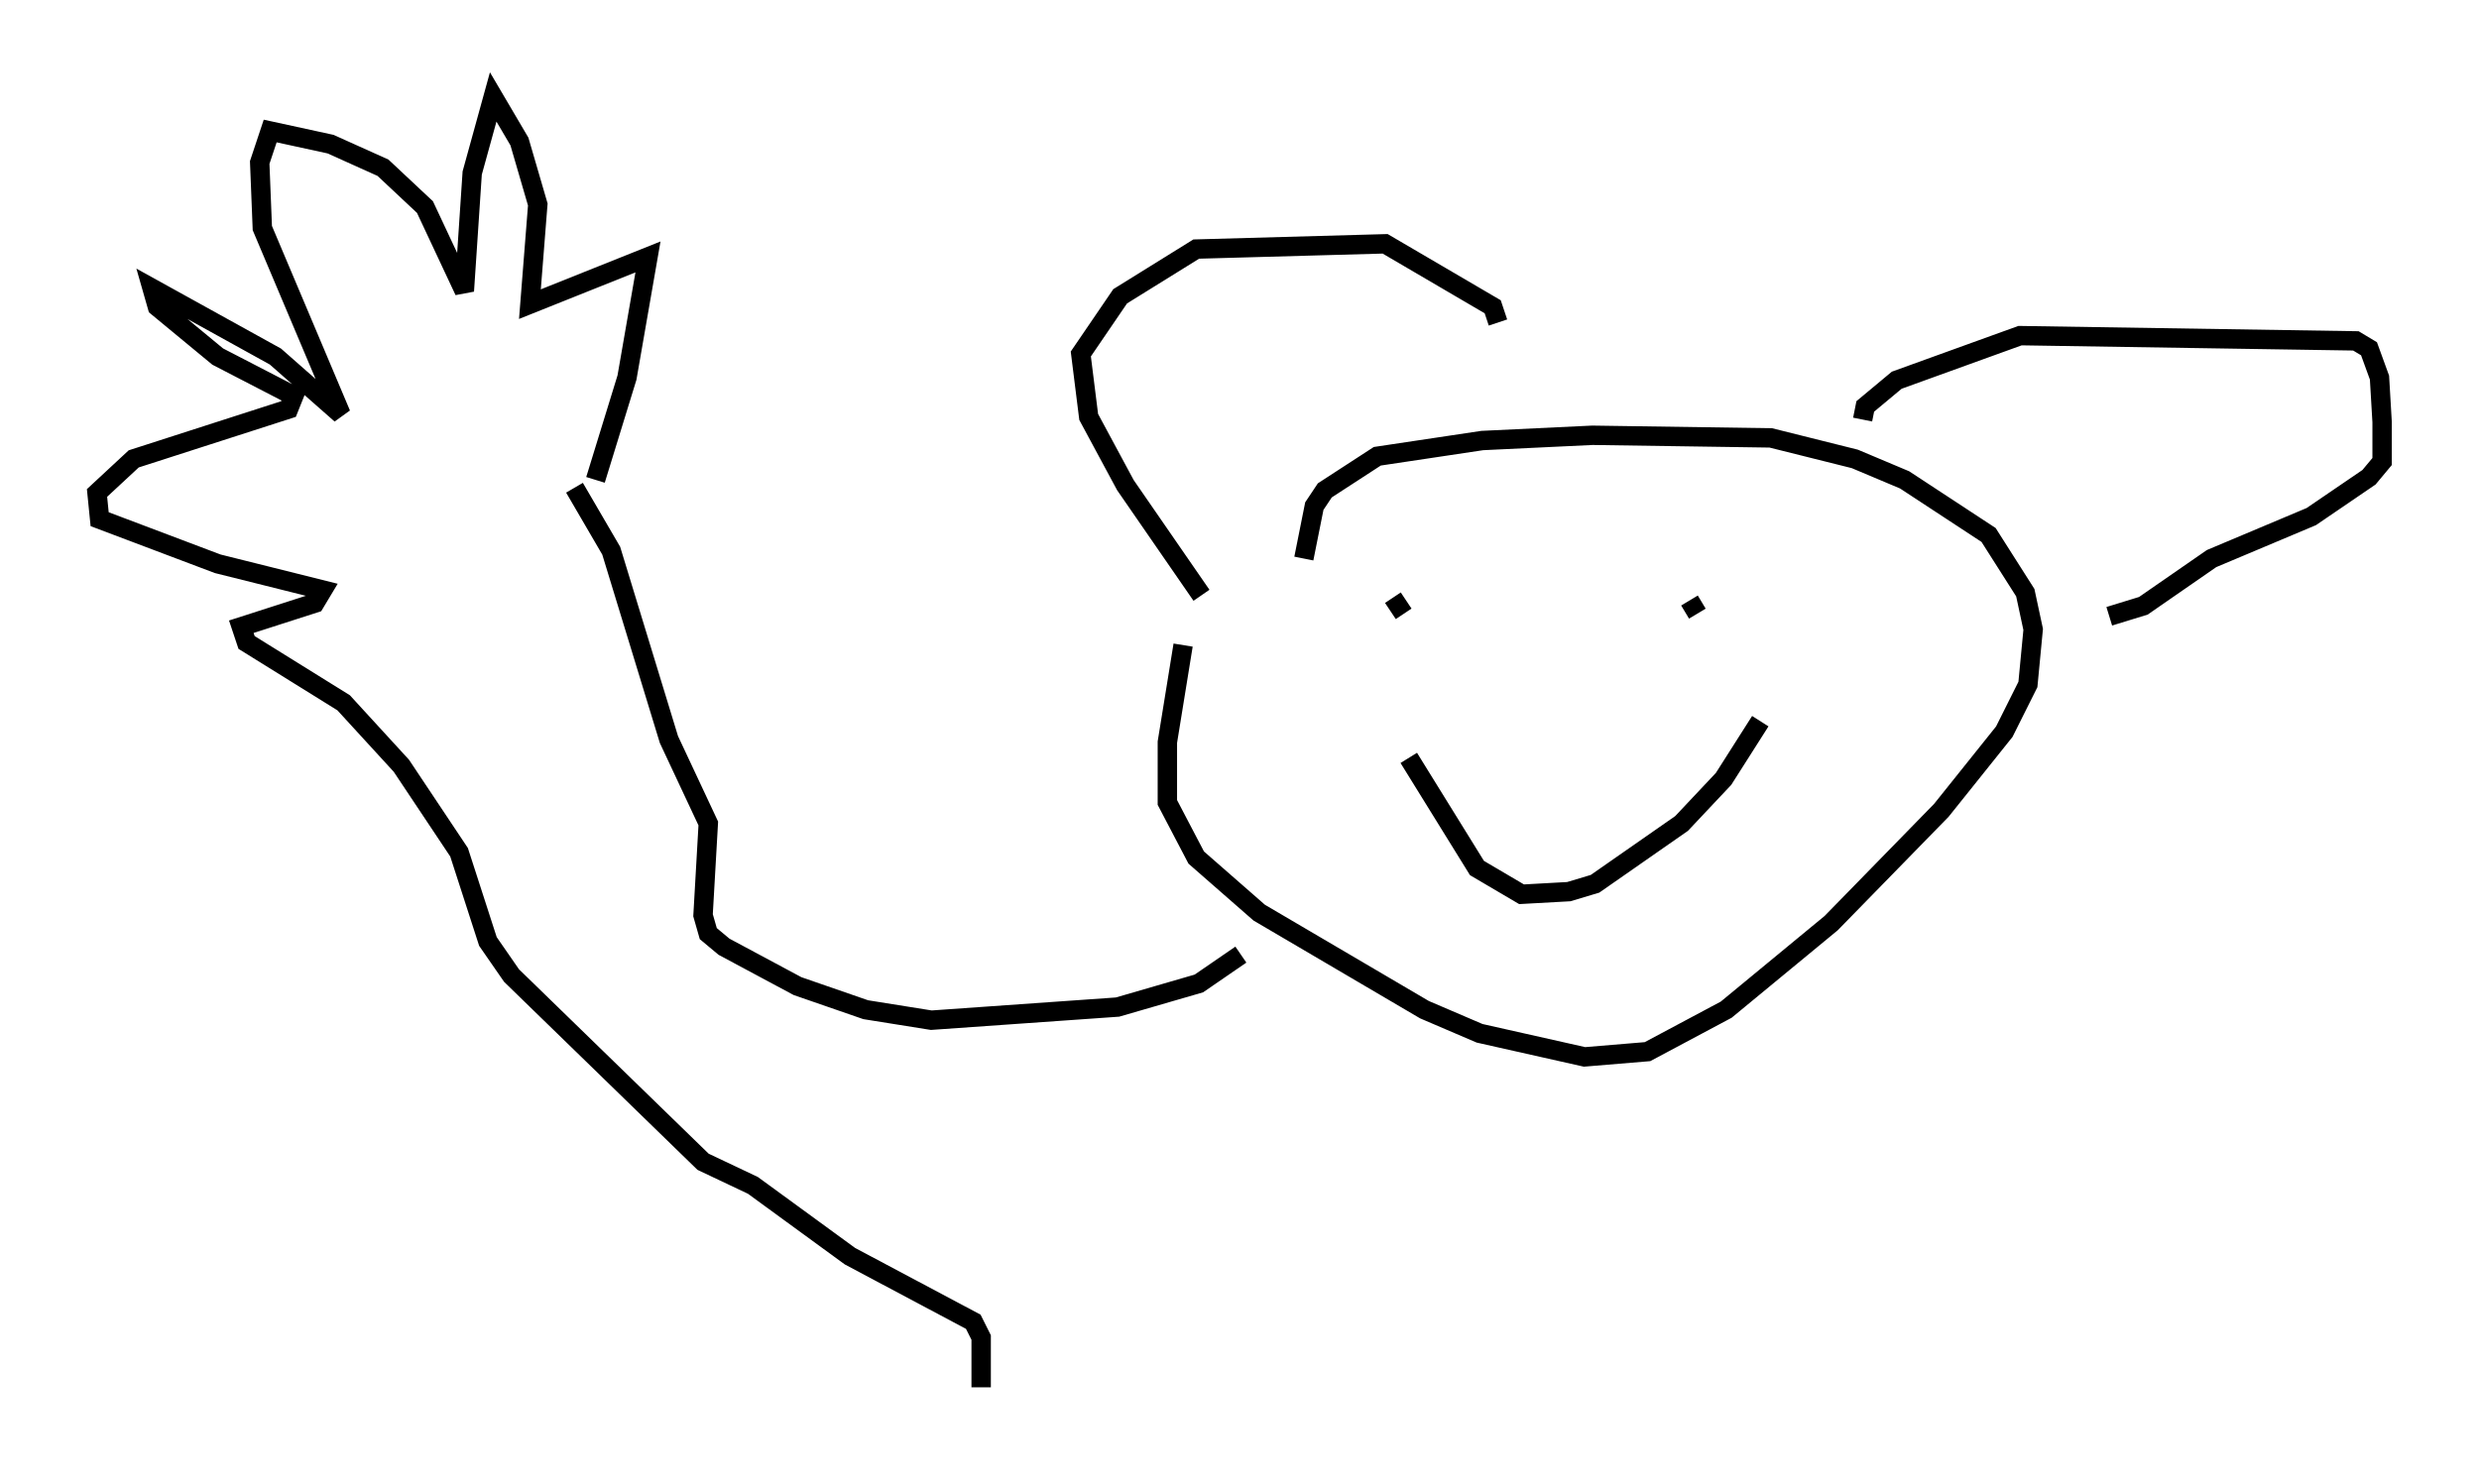 <?xml version="1.0" encoding="utf-8" ?>
<svg baseProfile="full" height="76.576" version="1.1" width="127.861" xmlns="http://www.w3.org/2000/svg" xmlns:ev="http://www.w3.org/2001/xml-events" xmlns:xlink="http://www.w3.org/1999/xlink"><defs /><rect fill="white" height="76.576" width="127.861" x="0" y="0" /><path d="M62.51, 30.034 m-1.488, 3.248 l-0.812, 5.007 0.0, 3.112 l1.488, 2.842 3.248, 2.842 l8.525, 5.007 2.842, 1.218 l5.413, 1.218 3.248, -0.271 l4.059, -2.165 5.413, -4.465 l5.683, -5.819 3.248, -4.059 l1.218, -2.436 0.271, -2.842 l-0.406, -1.894 -1.894, -2.977 l-4.33, -2.842 -2.571, -1.083 l-4.33, -1.083 -9.202, -0.135 l-5.683, 0.271 -5.413, 0.812 l-2.706, 1.759 -0.541, 0.812 l-0.541, 2.706 m4.465, 2.706 l0.812, -0.541 m15.02, 0.677 l-0.406, -0.677 m-14.479, 8.119 l3.518, 5.683 2.3, 1.353 l2.436, -0.135 1.353, -0.406 l4.465, -3.112 2.165, -2.3 l1.894, -2.977 m-28.822, -6.495 l-3.924, -5.683 -1.894, -3.518 l-0.406, -3.248 2.03, -2.977 l3.924, -2.436 9.743, -0.271 l5.548, 3.248 0.271, 0.812 m18.809, 5.007 l0.135, -0.677 1.624, -1.353 l6.36, -2.3 17.321, 0.271 l0.677, 0.406 0.541, 1.488 l0.135, 2.3 0.0, 2.03 l-0.677, 0.812 -2.977, 2.03 l-5.142, 2.165 -3.518, 2.436 l-1.759, 0.541 m-44.79, 17.456 l-2.165, 1.488 -4.195, 1.218 l-9.607, 0.677 -3.383, -0.541 l-3.518, -1.218 -3.789, -2.03 l-0.812, -0.677 -0.271, -0.947 l0.271, -4.736 -2.03, -4.33 l-2.977, -9.743 -1.894, -3.248 m1.083, -0.406 l1.624, -5.277 1.083, -6.225 l-6.089, 2.436 0.406, -5.142 l-0.947, -3.248 -1.353, -2.3 l-1.083, 3.924 -0.406, 6.089 l-2.03, -4.33 -2.165, -2.03 l-2.706, -1.218 -3.112, -0.677 l-0.541, 1.624 0.135, 3.383 l4.059, 9.607 -3.383, -2.977 l-6.36, -3.518 0.271, 0.947 l3.112, 2.571 3.924, 2.03 l-0.271, 0.677 -7.984, 2.571 l-1.894, 1.759 0.135, 1.353 l6.089, 2.3 5.413, 1.353 l-0.406, 0.677 -3.789, 1.218 l0.271, 0.812 5.007, 3.112 l2.977, 3.248 2.977, 4.465 l1.488, 4.601 1.218, 1.759 l9.878, 9.607 2.571, 1.218 l5.007, 3.654 6.36, 3.383 l0.406, 0.812 0.0, 2.571 " fill="none" stroke="black" stroke-width="1" /></svg>